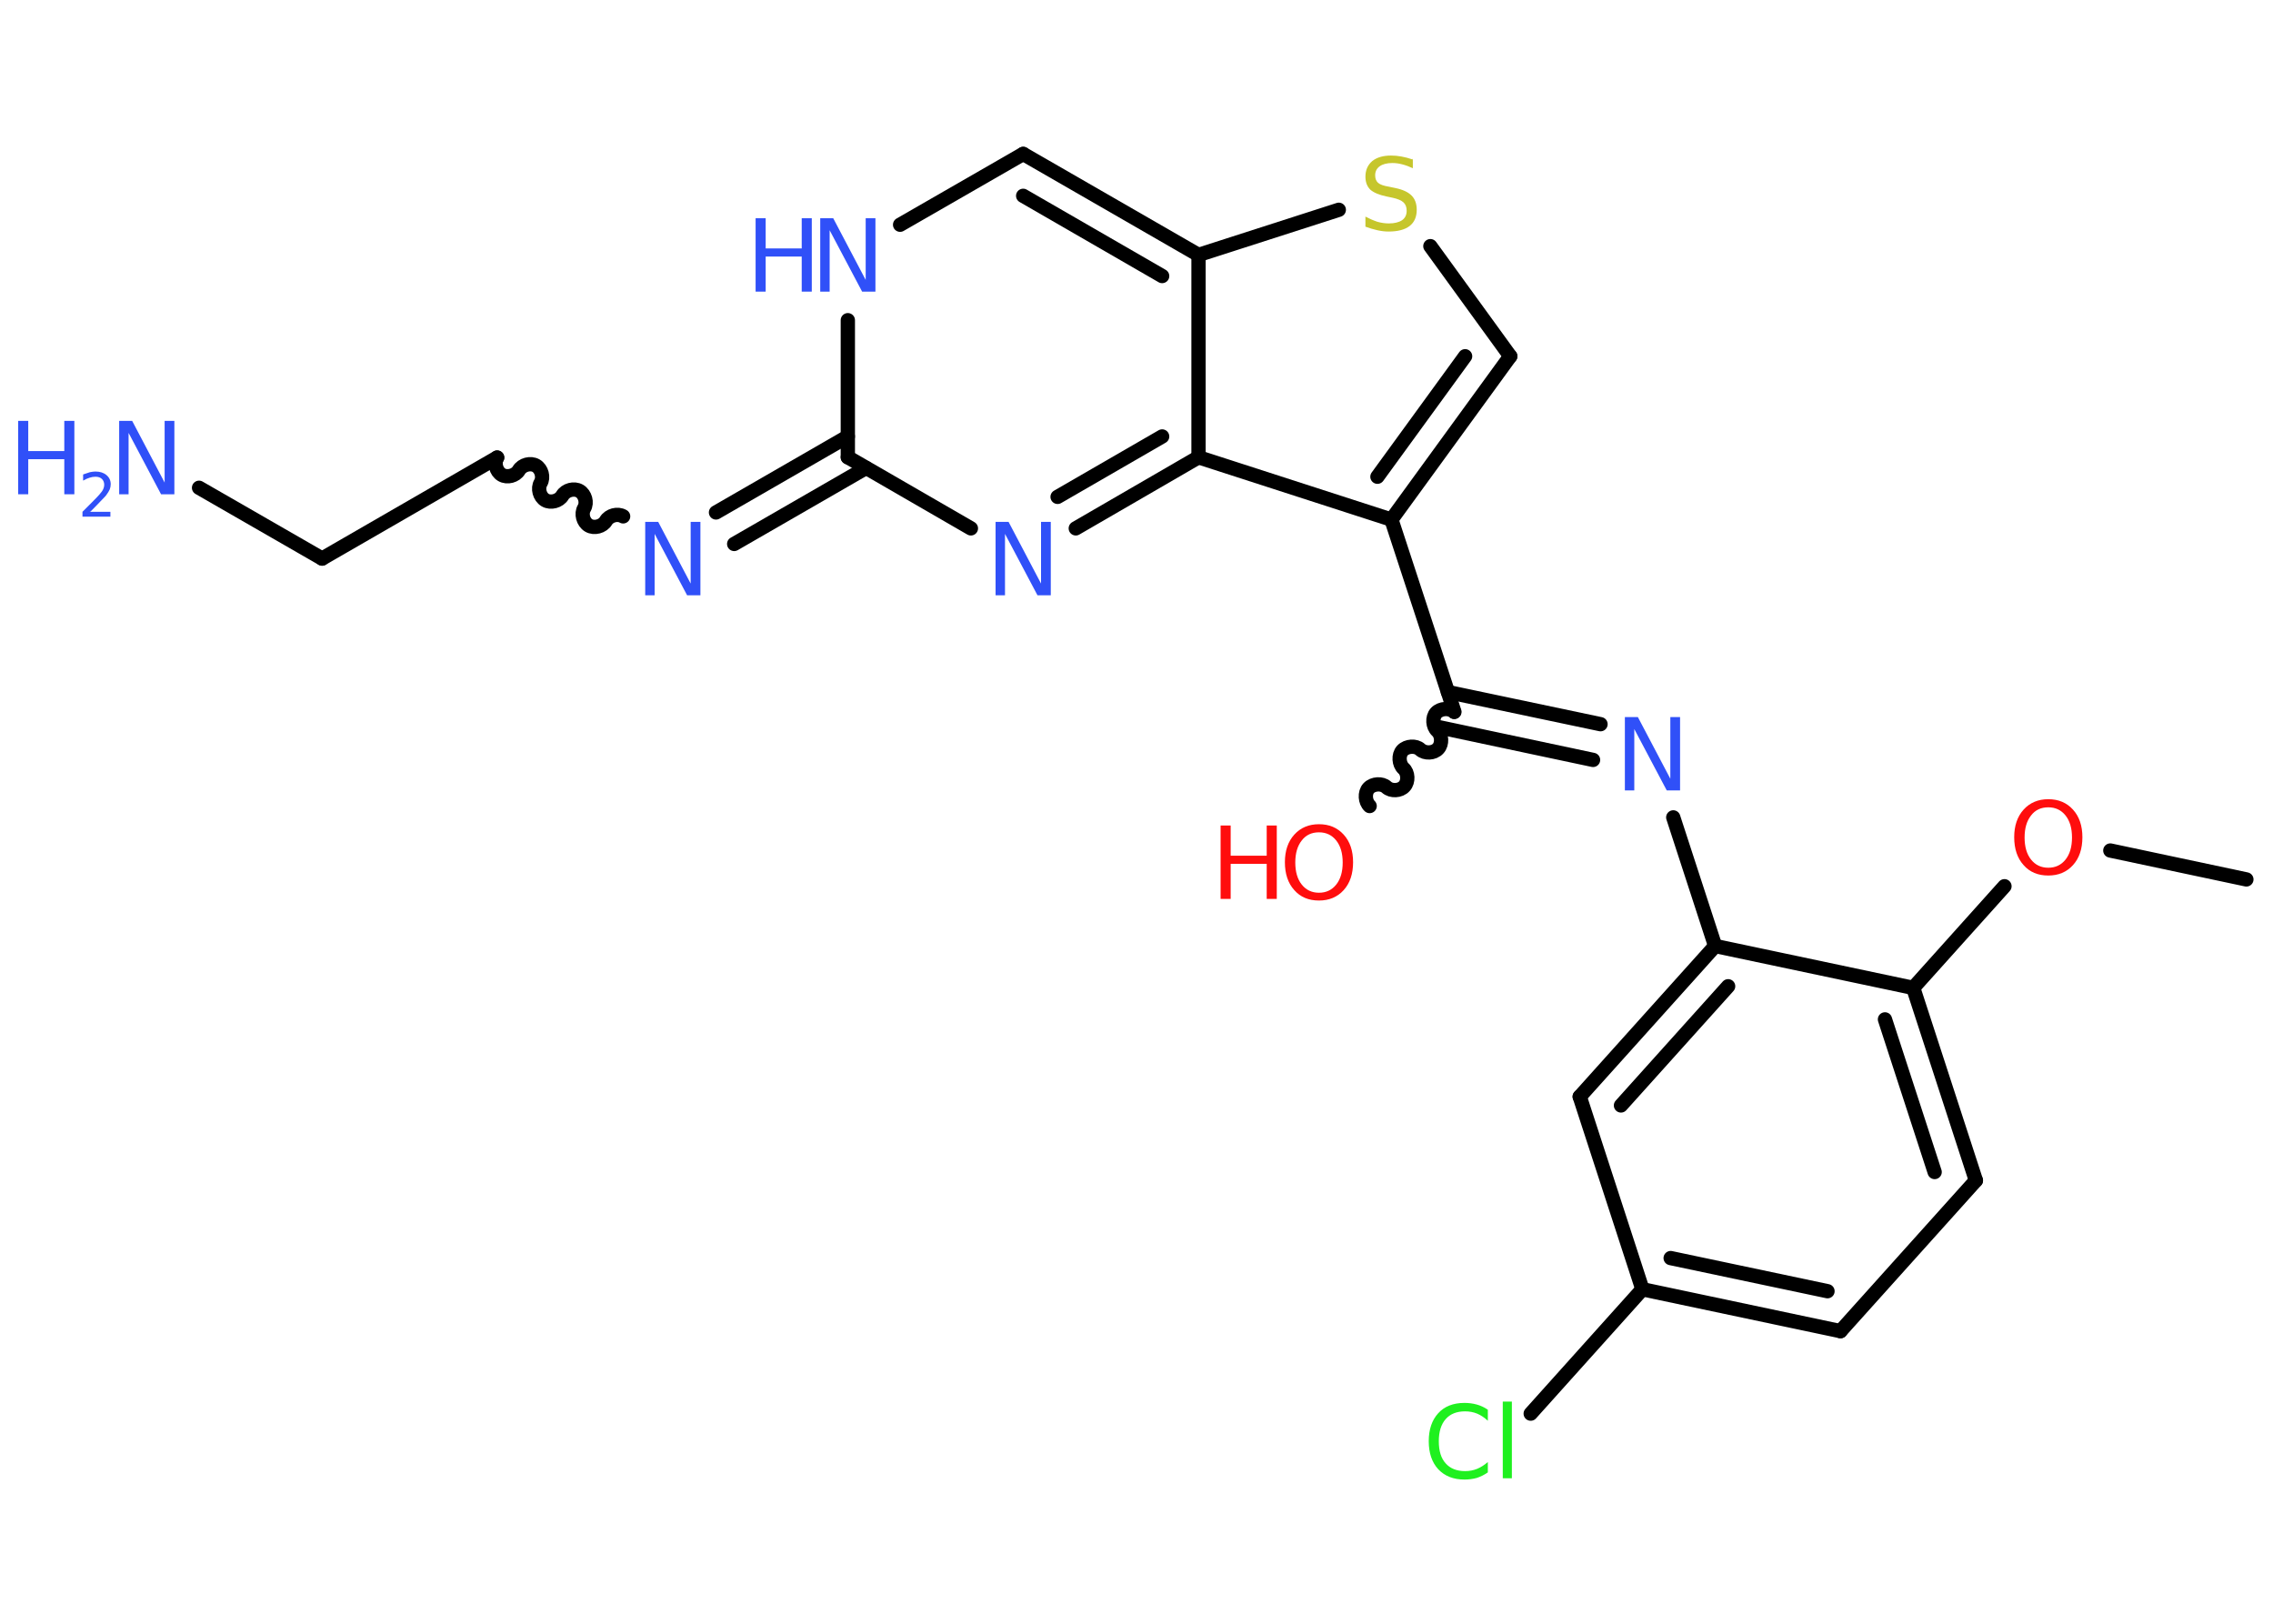 <?xml version='1.0' encoding='UTF-8'?>
<!DOCTYPE svg PUBLIC "-//W3C//DTD SVG 1.1//EN" "http://www.w3.org/Graphics/SVG/1.1/DTD/svg11.dtd">
<svg version='1.2' xmlns='http://www.w3.org/2000/svg' xmlns:xlink='http://www.w3.org/1999/xlink' width='70.0mm' height='50.0mm' viewBox='0 0 70.0 50.0'>
  <desc>Generated by the Chemistry Development Kit (http://github.com/cdk)</desc>
  <g stroke-linecap='round' stroke-linejoin='round' stroke='#000000' stroke-width='.44' fill='#3050F8'>
    <rect x='.0' y='.0' width='70.0' height='50.0' fill='#FFFFFF' stroke='none'/>
    <g id='mol1' class='mol'>
      <line id='mol1bnd1' class='bond' x1='69.18' y1='27.08' x2='64.99' y2='26.19'/>
      <line id='mol1bnd2' class='bond' x1='61.73' y1='27.29' x2='58.92' y2='30.42'/>
      <g id='mol1bnd3' class='bond'>
        <line x1='60.85' y1='36.35' x2='58.92' y2='30.42'/>
        <line x1='59.58' y1='36.09' x2='58.05' y2='31.39'/>
      </g>
      <line id='mol1bnd4' class='bond' x1='60.85' y1='36.35' x2='56.68' y2='40.99'/>
      <g id='mol1bnd5' class='bond'>
        <line x1='50.58' y1='39.7' x2='56.68' y2='40.99'/>
        <line x1='51.45' y1='38.74' x2='56.28' y2='39.76'/>
      </g>
      <line id='mol1bnd6' class='bond' x1='50.58' y1='39.7' x2='47.14' y2='43.53'/>
      <line id='mol1bnd7' class='bond' x1='50.58' y1='39.7' x2='48.65' y2='33.77'/>
      <g id='mol1bnd8' class='bond'>
        <line x1='52.82' y1='29.13' x2='48.65' y2='33.77'/>
        <line x1='53.22' y1='30.37' x2='49.92' y2='34.04'/>
      </g>
      <line id='mol1bnd9' class='bond' x1='58.92' y1='30.42' x2='52.82' y2='29.13'/>
      <line id='mol1bnd10' class='bond' x1='52.82' y1='29.13' x2='51.53' y2='25.17'/>
      <g id='mol1bnd11' class='bond'>
        <line x1='49.06' y1='23.4' x2='44.35' y2='22.4'/>
        <line x1='49.29' y1='22.3' x2='44.59' y2='21.31'/>
      </g>
      <path id='mol1bnd12' class='bond' d='M42.18 24.82c-.14 -.13 -.16 -.41 -.03 -.55c.13 -.14 .41 -.16 .55 -.03c.14 .13 .42 .12 .55 -.03c.13 -.14 .12 -.42 -.03 -.55c-.14 -.13 -.16 -.41 -.03 -.55c.13 -.14 .41 -.16 .55 -.03c.14 .13 .42 .12 .55 -.03c.13 -.14 .12 -.42 -.03 -.55c-.14 -.13 -.16 -.41 -.03 -.55c.13 -.14 .41 -.16 .55 -.03' fill='none' stroke='#000000' stroke-width='.44'/>
      <line id='mol1bnd13' class='bond' x1='44.79' y1='21.92' x2='42.85' y2='16.0'/>
      <g id='mol1bnd14' class='bond'>
        <line x1='42.85' y1='16.0' x2='46.51' y2='10.97'/>
        <line x1='42.42' y1='14.68' x2='45.12' y2='10.97'/>
      </g>
      <line id='mol1bnd15' class='bond' x1='46.51' y1='10.97' x2='44.05' y2='7.58'/>
      <line id='mol1bnd16' class='bond' x1='41.23' y1='6.46' x2='36.91' y2='7.85'/>
      <g id='mol1bnd17' class='bond'>
        <line x1='36.91' y1='7.85' x2='31.51' y2='4.74'/>
        <line x1='35.79' y1='8.5' x2='31.51' y2='6.03'/>
      </g>
      <line id='mol1bnd18' class='bond' x1='31.51' y1='4.74' x2='27.72' y2='6.92'/>
      <line id='mol1bnd19' class='bond' x1='26.11' y1='9.86' x2='26.11' y2='14.08'/>
      <g id='mol1bnd20' class='bond'>
        <line x1='26.67' y1='14.41' x2='22.61' y2='16.75'/>
        <line x1='26.11' y1='13.44' x2='22.05' y2='15.78'/>
      </g>
      <path id='mol1bnd21' class='bond' d='M15.31 14.09c-.1 .17 -.03 .43 .14 .53c.17 .1 .43 .03 .53 -.14c.1 -.17 .36 -.24 .53 -.14c.17 .1 .24 .36 .14 .53c-.1 .17 -.03 .43 .14 .53c.17 .1 .43 .03 .53 -.14c.1 -.17 .36 -.24 .53 -.14c.17 .1 .24 .36 .14 .53c-.1 .17 -.03 .43 .14 .53c.17 .1 .43 .03 .53 -.14c.1 -.17 .36 -.24 .53 -.14' fill='none' stroke='#000000' stroke-width='.44'/>
      <line id='mol1bnd22' class='bond' x1='15.31' y1='14.09' x2='9.92' y2='17.2'/>
      <line id='mol1bnd23' class='bond' x1='9.92' y1='17.2' x2='6.13' y2='15.02'/>
      <line id='mol1bnd24' class='bond' x1='26.11' y1='14.08' x2='29.9' y2='16.27'/>
      <g id='mol1bnd25' class='bond'>
        <line x1='33.13' y1='16.27' x2='36.91' y2='14.08'/>
        <line x1='32.57' y1='15.3' x2='35.79' y2='13.44'/>
      </g>
      <line id='mol1bnd26' class='bond' x1='42.85' y1='16.0' x2='36.91' y2='14.08'/>
      <line id='mol1bnd27' class='bond' x1='36.91' y1='7.85' x2='36.91' y2='14.08'/>
      <path id='mol1atm2' class='atom' d='M63.08 24.86q-.34 .0 -.53 .25q-.2 .25 -.2 .68q.0 .43 .2 .68q.2 .25 .53 .25q.33 .0 .53 -.25q.2 -.25 .2 -.68q.0 -.43 -.2 -.68q-.2 -.25 -.53 -.25zM63.08 24.61q.47 .0 .76 .32q.29 .32 .29 .85q.0 .54 -.29 .86q-.29 .32 -.76 .32q-.48 .0 -.76 -.32q-.29 -.32 -.29 -.86q.0 -.53 .29 -.85q.29 -.32 .76 -.32z' stroke='none' fill='#FF0D0D'/>
      <path id='mol1atm7' class='atom' d='M45.82 43.43v.32q-.16 -.15 -.33 -.22q-.17 -.07 -.37 -.07q-.39 .0 -.6 .24q-.21 .24 -.21 .68q.0 .45 .21 .68q.21 .24 .6 .24q.2 .0 .37 -.07q.17 -.07 .33 -.21v.32q-.16 .11 -.34 .17q-.18 .05 -.38 .05q-.51 .0 -.81 -.32q-.29 -.32 -.29 -.86q.0 -.54 .29 -.86q.29 -.32 .81 -.32q.2 .0 .38 .05q.18 .05 .34 .16zM46.28 43.16h.28v2.36h-.28v-2.36z' stroke='none' fill='#1FF01F'/>
      <path id='mol1atm10' class='atom' d='M50.03 22.08h.41l1.0 1.9v-1.9h.3v2.26h-.41l-1.0 -1.89v1.89h-.29v-2.26z' stroke='none'/>
      <g id='mol1atm12' class='atom'>
        <path d='M40.62 25.63q-.34 .0 -.53 .25q-.2 .25 -.2 .68q.0 .43 .2 .68q.2 .25 .53 .25q.33 .0 .53 -.25q.2 -.25 .2 -.68q.0 -.43 -.2 -.68q-.2 -.25 -.53 -.25zM40.62 25.38q.47 .0 .76 .32q.29 .32 .29 .85q.0 .54 -.29 .86q-.29 .32 -.76 .32q-.48 .0 -.76 -.32q-.29 -.32 -.29 -.86q.0 -.53 .29 -.85q.29 -.32 .76 -.32z' stroke='none' fill='#FF0D0D'/>
        <path d='M37.59 25.42h.31v.93h1.11v-.93h.31v2.26h-.31v-1.08h-1.11v1.08h-.31v-2.26z' stroke='none' fill='#FF0D0D'/>
      </g>
      <path id='mol1atm15' class='atom' d='M43.51 4.88v.3q-.17 -.08 -.33 -.12q-.15 -.04 -.3 -.04q-.25 .0 -.39 .1q-.14 .1 -.14 .28q.0 .15 .09 .23q.09 .08 .34 .12l.19 .04q.34 .07 .5 .23q.16 .16 .16 .44q.0 .33 -.22 .5q-.22 .17 -.65 .17q-.16 .0 -.34 -.04q-.18 -.04 -.37 -.11v-.31q.19 .1 .37 .16q.18 .05 .35 .05q.26 .0 .41 -.1q.14 -.1 .14 -.29q.0 -.17 -.1 -.26q-.1 -.09 -.33 -.14l-.19 -.04q-.34 -.07 -.5 -.21q-.15 -.15 -.15 -.4q.0 -.3 .21 -.48q.21 -.17 .58 -.17q.16 .0 .32 .03q.17 .03 .34 .09z' stroke='none' fill='#C6C62C'/>
      <g id='mol1atm18' class='atom'>
        <path d='M25.25 6.72h.41l1.0 1.9v-1.9h.3v2.26h-.41l-1.0 -1.89v1.89h-.29v-2.26z' stroke='none'/>
        <path d='M23.27 6.72h.31v.93h1.11v-.93h.31v2.26h-.31v-1.08h-1.11v1.08h-.31v-2.26z' stroke='none'/>
      </g>
      <path id='mol1atm20' class='atom' d='M19.86 16.07h.41l1.0 1.9v-1.9h.3v2.26h-.41l-1.0 -1.89v1.89h-.29v-2.26z' stroke='none'/>
      <g id='mol1atm23' class='atom'>
        <path d='M3.66 12.96h.41l1.0 1.9v-1.9h.3v2.26h-.41l-1.0 -1.89v1.89h-.29v-2.26z' stroke='none'/>
        <path d='M.56 12.96h.31v.93h1.11v-.93h.31v2.26h-.31v-1.08h-1.11v1.08h-.31v-2.26z' stroke='none'/>
        <path d='M2.76 15.76h.64v.15h-.86v-.15q.11 -.11 .29 -.29q.18 -.18 .23 -.24q.09 -.1 .12 -.17q.03 -.07 .03 -.13q.0 -.11 -.07 -.18q-.07 -.07 -.2 -.07q-.09 .0 -.18 .03q-.1 .03 -.2 .09v-.19q.11 -.04 .21 -.07q.1 -.02 .17 -.02q.21 .0 .34 .11q.13 .11 .13 .28q.0 .08 -.03 .16q-.03 .07 -.11 .18q-.02 .03 -.14 .15q-.12 .13 -.34 .35z' stroke='none'/>
      </g>
      <path id='mol1atm24' class='atom' d='M30.65 16.07h.41l1.0 1.9v-1.9h.3v2.26h-.41l-1.0 -1.89v1.89h-.29v-2.26z' stroke='none'/>
    </g>
  </g>
</svg>

